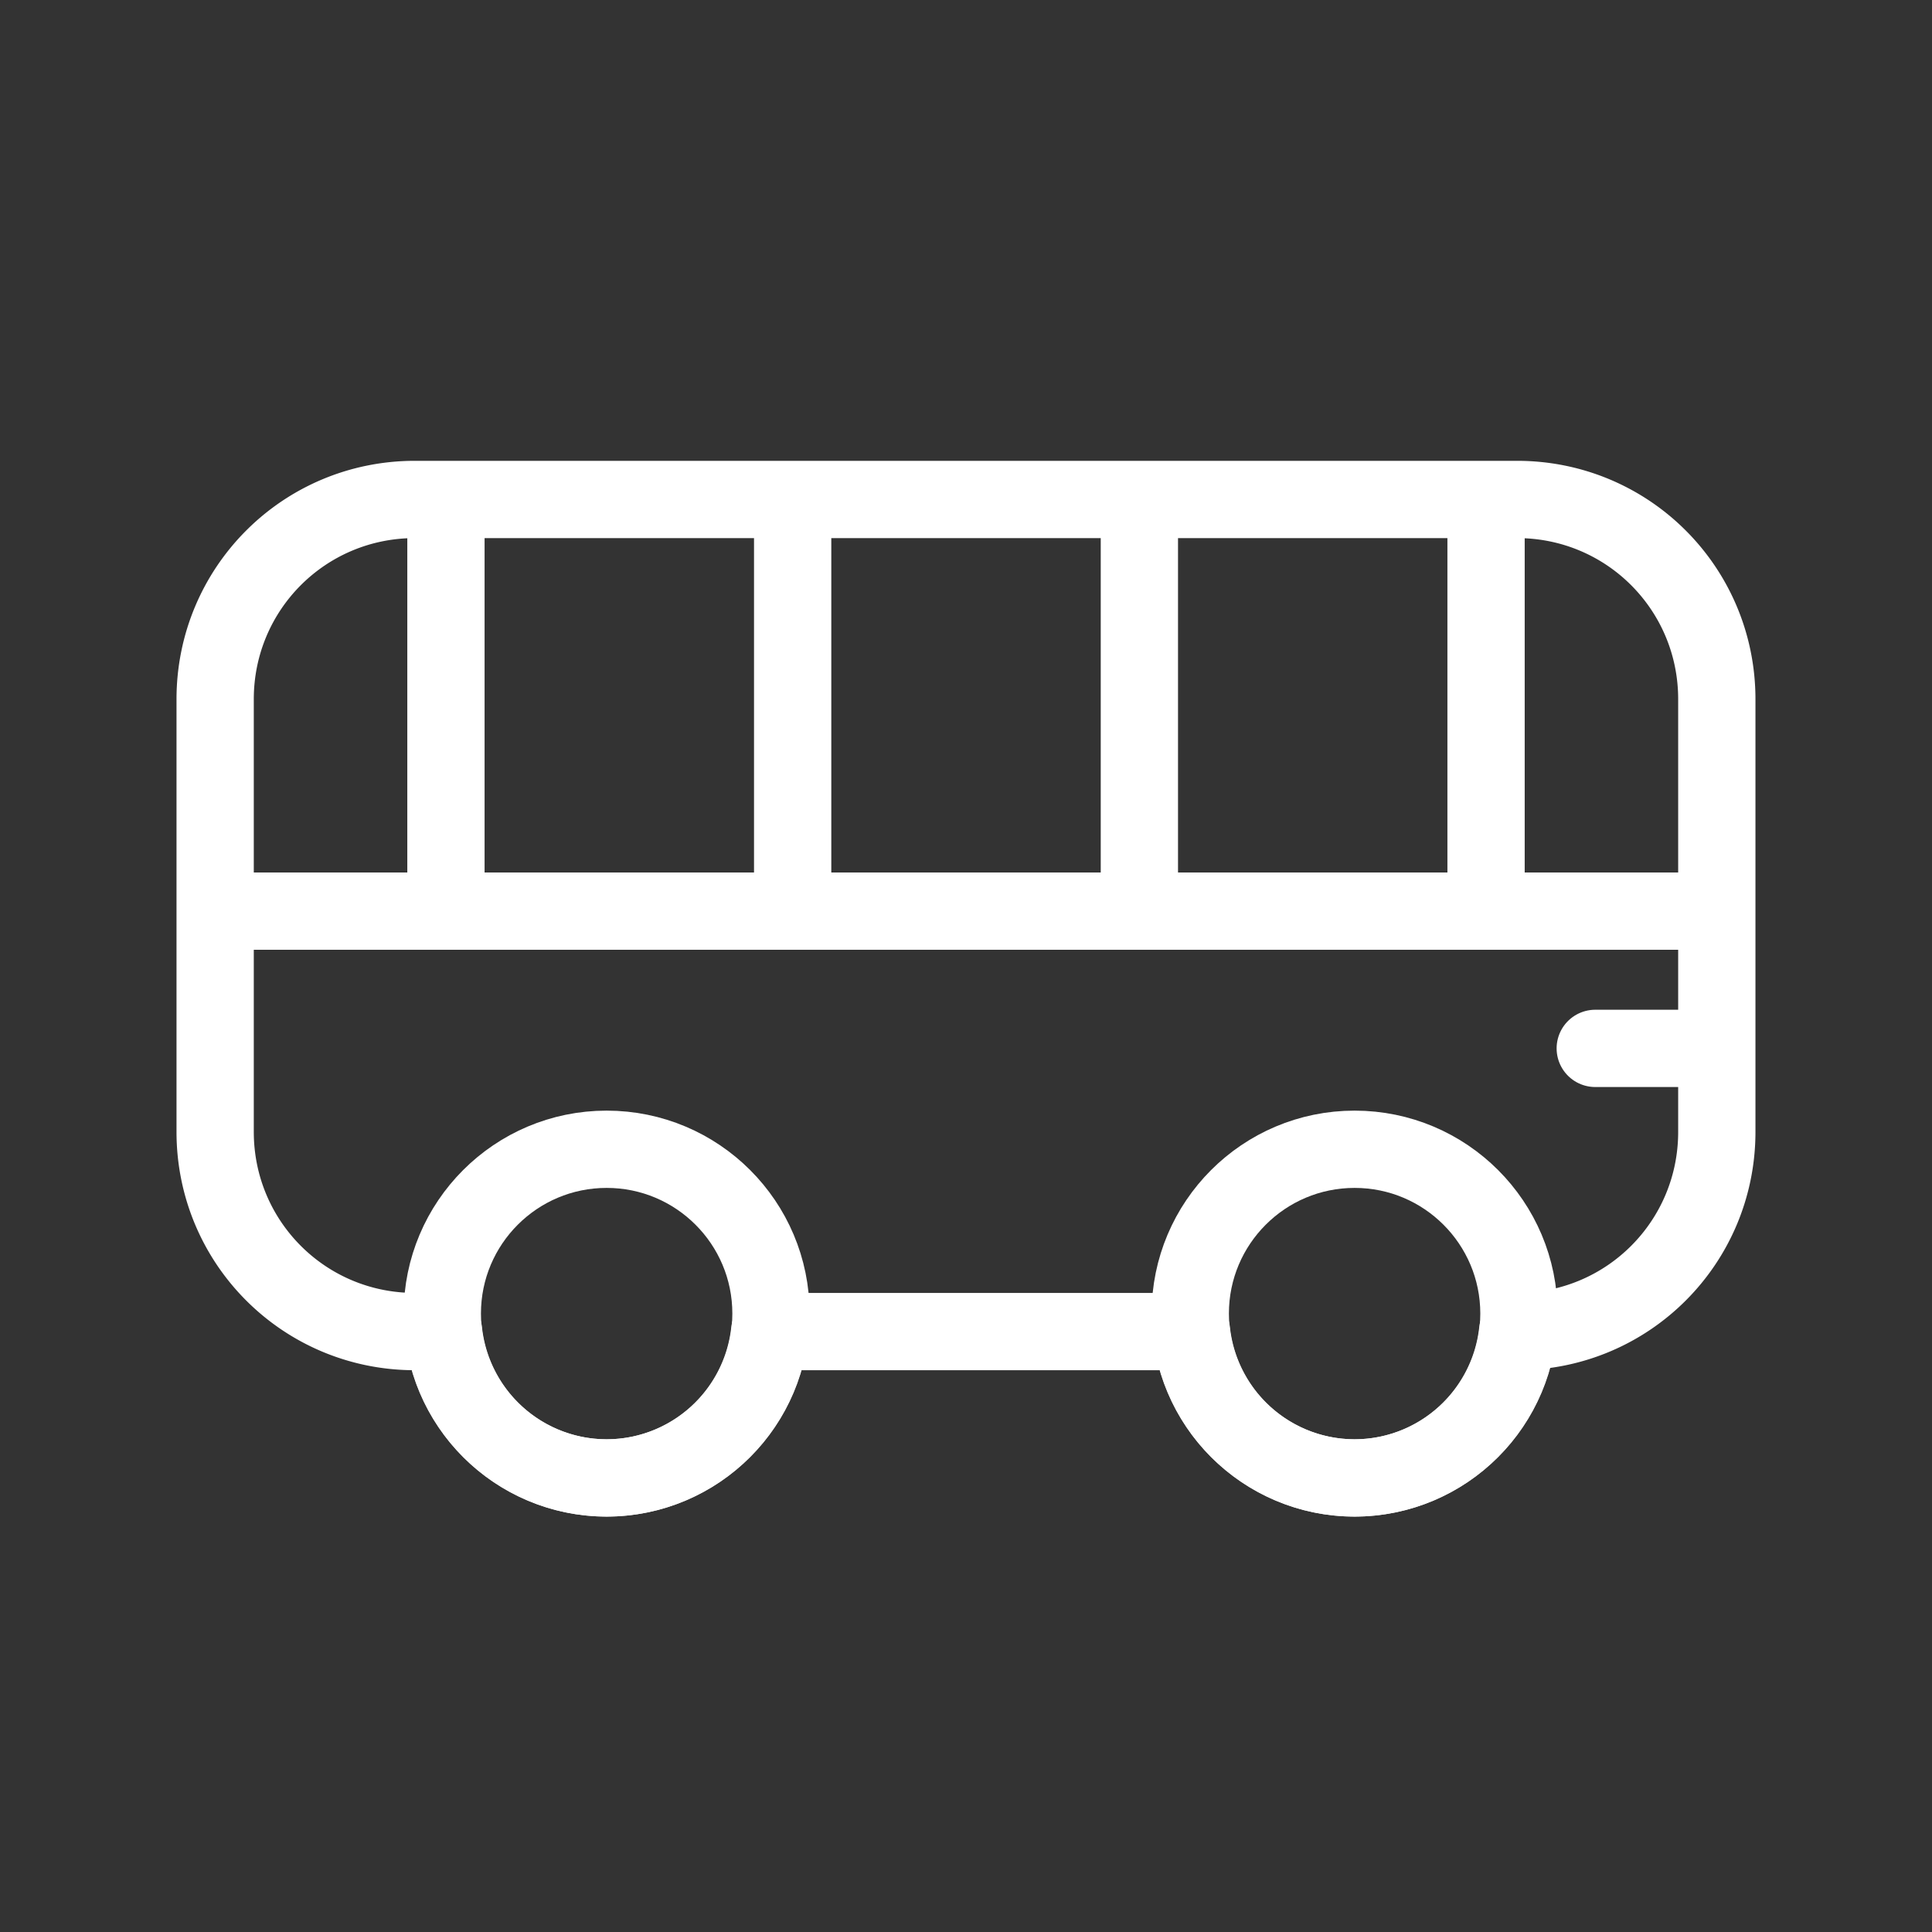<?xml version="1.0" encoding="UTF-8" standalone="no"?>
<!-- Created with Inkscape (http://www.inkscape.org/) -->

<svg
   width="50mm"
   height="50mm"
   viewBox="0 0 50 50"
   version="1.1"
   id="svg1"
   inkscape:version="1.3.2 (091e20e, 2023-11-25, custom)"
   sodipodi:docname="transit_icon.svg"
   xmlns:inkscape="http://www.inkscape.org/namespaces/inkscape"
   xmlns:sodipodi="http://sodipodi.sourceforge.net/DTD/sodipodi-0.dtd"
   xmlns="http://www.w3.org/2000/svg"
   xmlns:svg="http://www.w3.org/2000/svg">
  <rect x="0" y="0" width="50" height="50" fill="#333333" stroke="none"/>
  <sodipodi:namedview
     id="namedview1"
     pagecolor="#838383"
     bordercolor="#000000"
     borderopacity="0.25"
     inkscape:showpageshadow="2"
     inkscape:pageopacity="0.0"
     inkscape:pagecheckerboard="true"
     inkscape:deskcolor="#d1d1d1"
     inkscape:document-units="mm"
     inkscape:zoom="2.0686841"
     inkscape:cx="41.81402"
     inkscape:cy="65.500575"
     inkscape:window-width="1920"
     inkscape:window-height="1017"
     inkscape:window-x="-8"
     inkscape:window-y="-8"
     inkscape:window-maximized="1"
     inkscape:current-layer="layer1" />
  <defs
     id="defs1" />
  <g
     inkscape:label="Layer 1"
     inkscape:groupmode="layer"
     id="layer1">
    <g
       id="g6"
       transform="translate(-2.43e-5)">
      <path
         id="rect1"
         style="fill:none;stroke:#ffffff;stroke-width:2;stroke-linecap:round;stroke-linejoin:round;stroke-dasharray:none;stroke-opacity:1"
         d="m 10.737,12.926 c -2.864,0 -5.169,2.306 -5.169,5.17 v 11.195 c 0,2.864 2.305,5.17 5.169,5.17 h 0.743 a 4.253,4.253 0 0 0 4.22,3.788 4.253,4.253 0 0 0 4.219,-3.788 h 10.918 a 4.253,4.253 0 0 0 4.22,3.788 4.253,4.253 0 0 0 4.219,-3.788 c 2.857,-0.008 5.155,-2.31 5.155,-5.169 V 18.096 c 0,-2.864 -2.305,-5.17 -5.169,-5.17 z" />
      <path
         style="fill:none;stroke:#ffffff;stroke-width:2;stroke-linecap:round;stroke-linejoin:round;stroke-dasharray:none;stroke-opacity:1"
         d="M 6.139,23.58 H 43.486"
         id="path1" />
      <g
         id="g5"
         transform="translate(-1.161)">
        <path
           style="fill:none;stroke:#ffffff;stroke-width:2;stroke-linecap:round;stroke-linejoin:round;stroke-dasharray:none;stroke-opacity:1"
           d="M 21.675,23.194 V 13.047"
           id="path2" />
        <path
           style="fill:none;stroke:#ffffff;stroke-width:2;stroke-linecap:round;stroke-linejoin:round;stroke-dasharray:none;stroke-opacity:1"
           d="M 12.702,23.194 V 13.047"
           id="path2-9" />
        <path
           style="fill:none;stroke:#ffffff;stroke-width:2;stroke-linecap:round;stroke-linejoin:round;stroke-dasharray:none;stroke-opacity:1"
           d="M 30.648,23.194 V 13.047"
           id="path2-6" />
        <path
           style="fill:none;stroke:#ffffff;stroke-width:2;stroke-linecap:round;stroke-linejoin:round;stroke-dasharray:none;stroke-opacity:1"
           d="M 39.62,23.194 V 13.047"
           id="path2-6-1" />
      </g>
      <g
         id="g4">
        <circle
           style="fill:none;stroke:#ffffff;stroke-width:2;stroke-linecap:round;stroke-linejoin:round;stroke-dasharray:none;stroke-opacity:1"
           id="circle3"
           cx="15.7"
           cy="33.996"
           r="4.253" />
        <circle
           style="fill:none;stroke:#ffffff;stroke-width:2;stroke-linecap:round;stroke-linejoin:round;stroke-dasharray:none;stroke-opacity:1"
           id="circle4"
           cx="35.057"
           cy="33.996"
           r="4.253" />
      </g>
      <path
         style="fill:none;stroke:#ffffff;stroke-width:2;stroke-linecap:round;stroke-linejoin:round;stroke-dasharray:none;stroke-opacity:1"
         d="M 43.682,27.132 H 41.285"
         id="path5" />
    </g>
  </g>
</svg>
